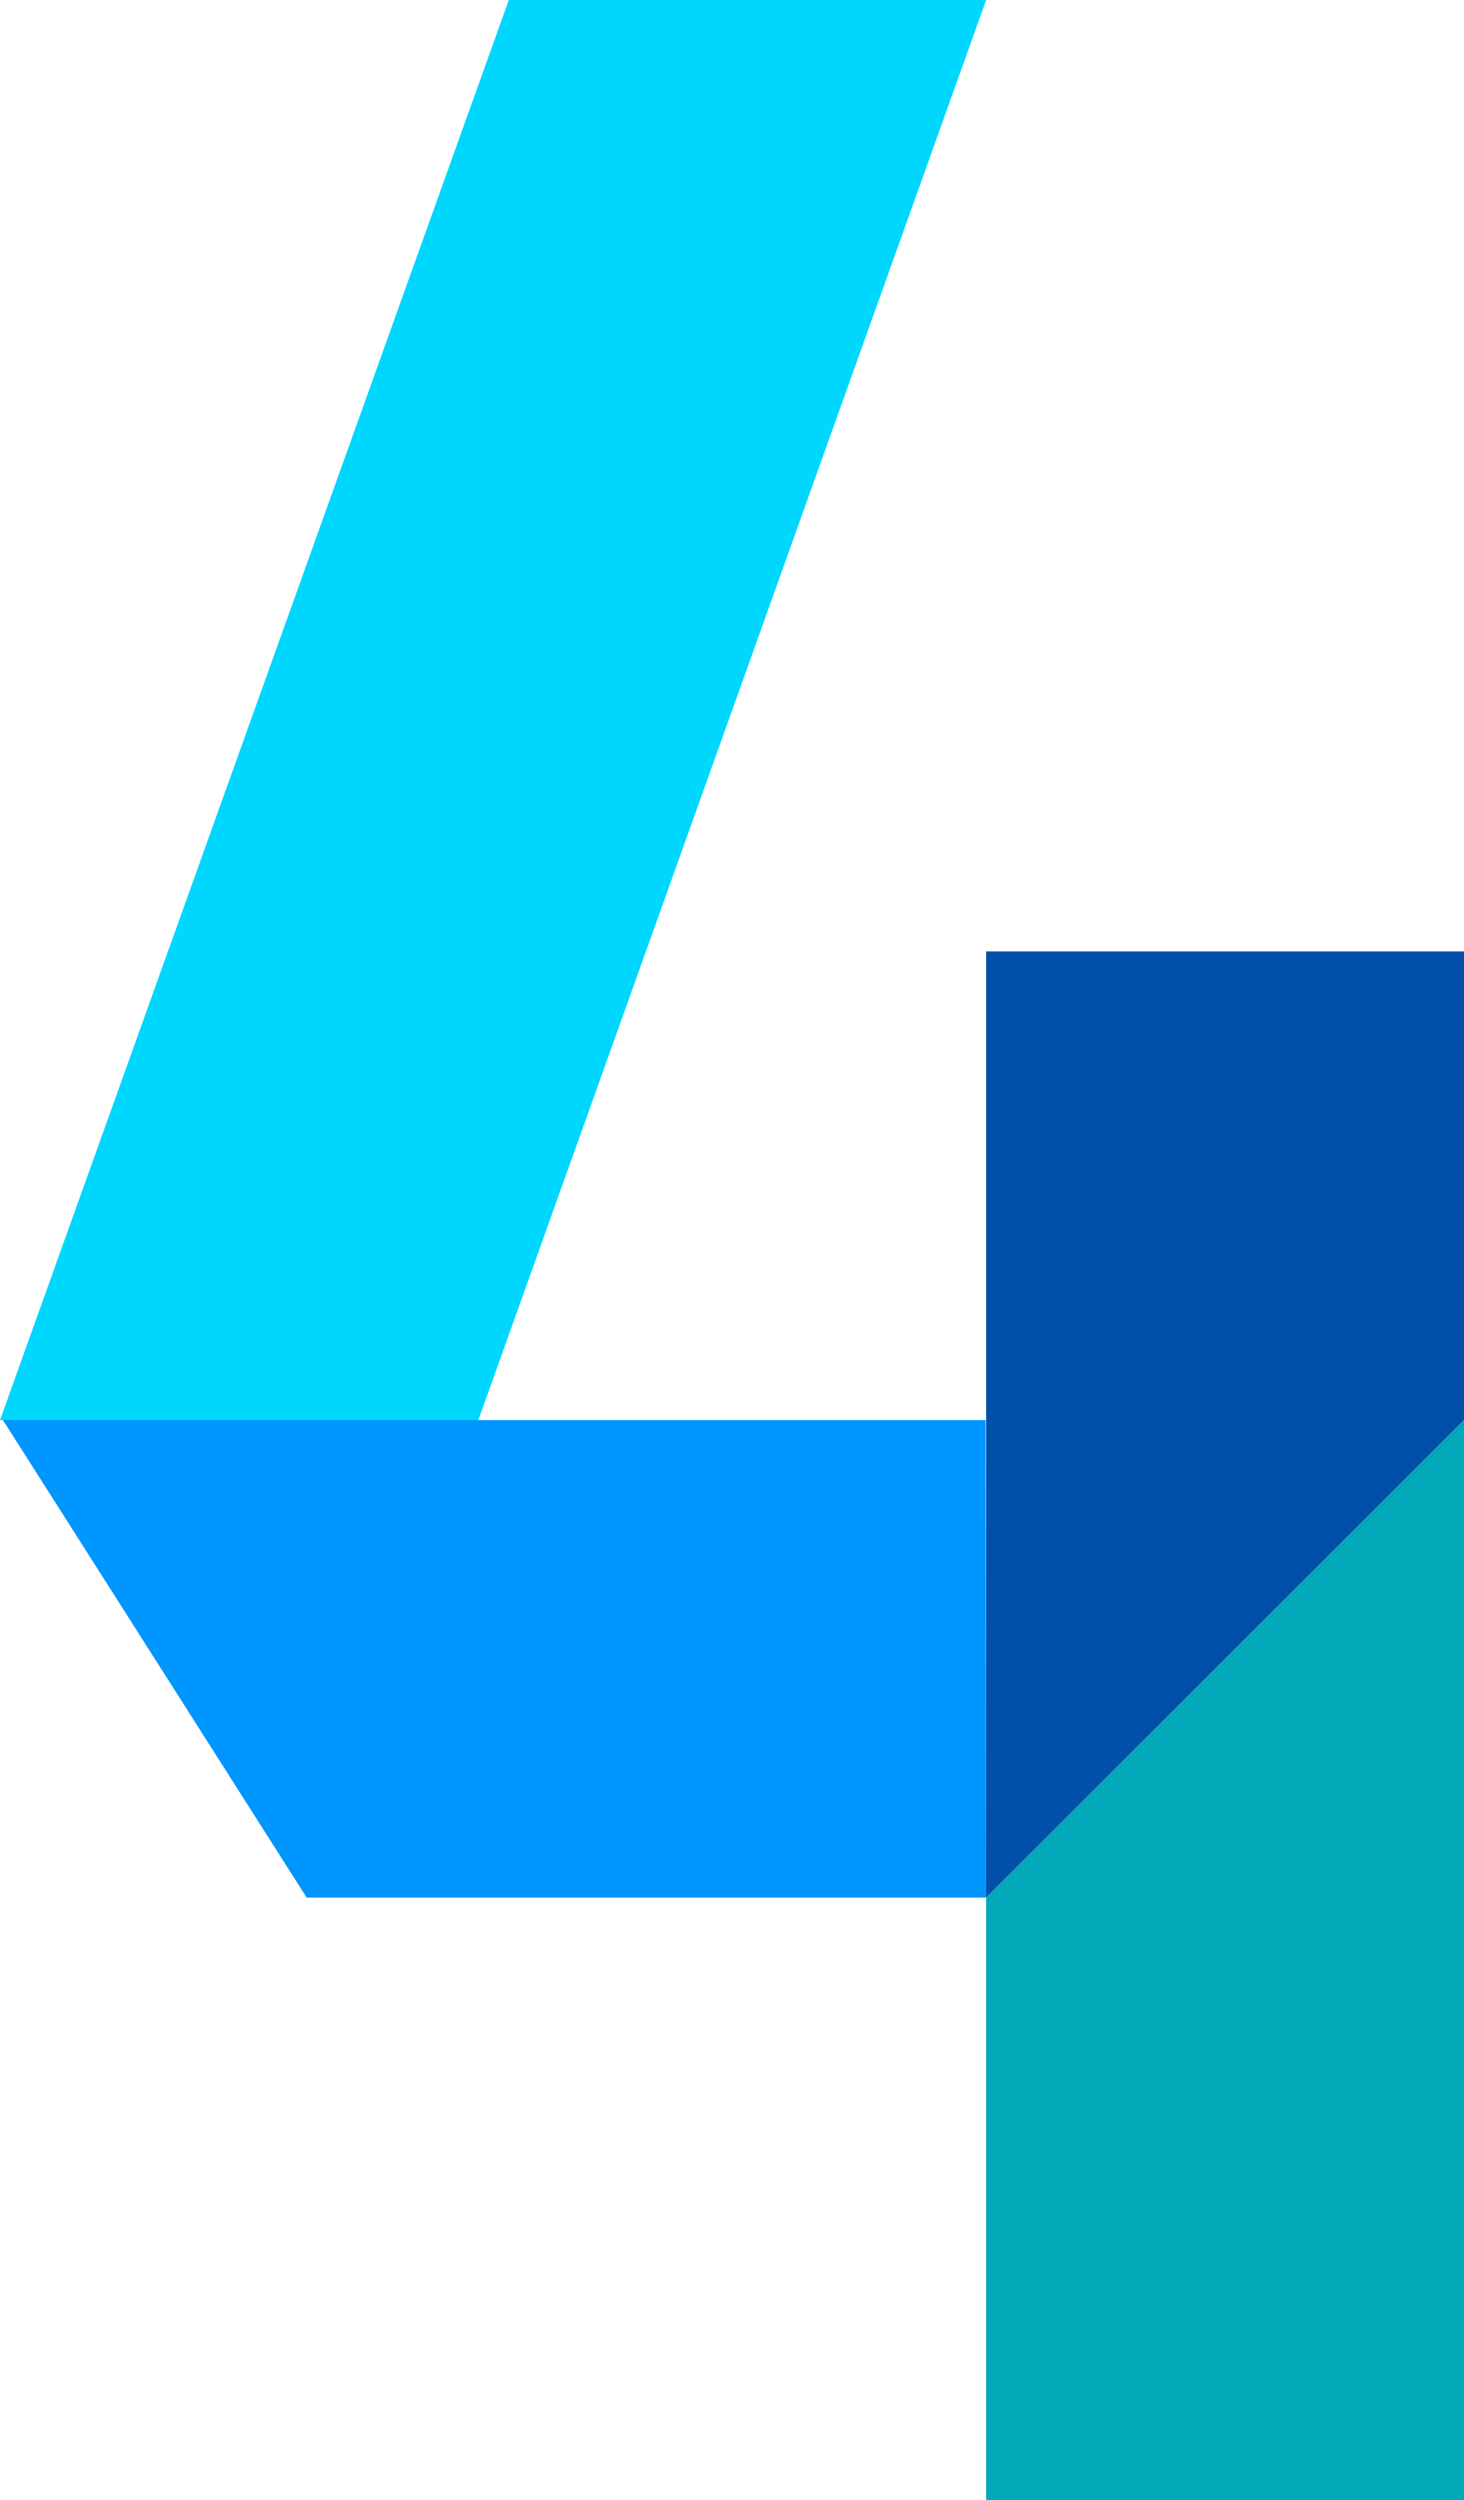 <?xml version="1.0" encoding="UTF-8" standalone="no"?>
<!-- Created with Inkscape (http://www.inkscape.org/) -->

<svg
   xmlns:dc="http://purl.org/dc/elements/1.1/"
   xmlns:cc="http://creativecommons.org/ns#"
   xmlns:rdf="http://www.w3.org/1999/02/22-rdf-syntax-ns#"
   xmlns:svg="http://www.w3.org/2000/svg"
   xmlns="http://www.w3.org/2000/svg"
   xmlns:sodipodi="http://sodipodi.sourceforge.net/DTD/sodipodi-0.dtd"
   xmlns:inkscape="http://www.inkscape.org/namespaces/inkscape"
   width="261.402"
   height="446.416"
   id="svg1901"
   sodipodi:version="0.32"
   inkscape:version="0.48.0 r9654"
   sodipodi:docname="Nelonen.svg"
   version="1.1">
  <defs
     id="defs1903" />
  <sodipodi:namedview
     id="base"
     pagecolor="#ffffff"
     bordercolor="#666666"
     borderopacity="1.0"
     inkscape:pageopacity="0.0"
     inkscape:pageshadow="2"
     inkscape:zoom="0.79289593"
     inkscape:cx="138.10993"
     inkscape:cy="203.45353"
     inkscape:document-units="px"
     inkscape:current-layer="g3160"
     inkscape:window-width="1366"
     inkscape:window-height="706"
     inkscape:window-x="-8"
     inkscape:window-y="-8"
     showgrid="false"
     fit-margin-top="0"
     fit-margin-left="0"
     fit-margin-right="0"
     fit-margin-bottom="0"
     showguides="false"
     inkscape:guide-bbox="true"
     inkscape:window-maximized="1">
    <sodipodi:guide
       orientation="0,1"
       position="-213.588,192.065"
       id="guide3024" />
    <sodipodi:guide
       orientation="0,1"
       position="43.221,106.801"
       id="guide3026" />
    <sodipodi:guide
       orientation="1,0"
       position="213.822,445.623"
       id="guide3028" />
    <sodipodi:guide
       orientation="0,1"
       position="18.83,406.984"
       id="guide3030" />
    <sodipodi:guide
       orientation="0,1"
       position="63.716,665.649"
       id="guide3032" />
    <sodipodi:guide
       orientation="1,0"
       position="175.55,82.132"
       id="guide3034" />
    <sodipodi:guide
       orientation="0,1"
       position="227.283,275.75"
       id="guide3036" />
    <sodipodi:guide
       orientation="1,0"
       position="260.874,286.473"
       id="guide3038" />
    <sodipodi:guide
       orientation="0,1"
       position="306.062,-0.792"
       id="guide3058" />
    <sodipodi:guide
       orientation="0,1"
       position="136.831,445.623"
       id="guide3078" />
    <sodipodi:guide
       orientation="1,0"
       position="84.877,179.856"
       id="guide3113" />
    <sodipodi:guide
       orientation="1,0"
       position="84.877,461.19"
       id="guide3115" />
    <sodipodi:guide
       orientation="1,0"
       position="90.32,545.967"
       id="guide3117" />
    <sodipodi:guide
       orientation="-0.707,0.707"
       position="95.553,117.686"
       id="guide3119" />
    <sodipodi:guide
       orientation="1,0"
       position="54.238,101.338"
       id="guide3157" />
  </sodipodi:namedview>
  <g
     inkscape:label="Taso 1"
     inkscape:groupmode="layer"
     id="layer1"
     transform="translate(-145.215,-214.446)">
    <g
       id="g2995"
       transform="translate(760,0)">
      <g
         id="g3080">
        <g
           id="g3160">
          <path
             style="fill:#00d7ff;fill-opacity:1"
             d="m -614.785,468.005 90.847,-253.558 85.23,0 -90.673,253.558 z"
             id="path3005"
             inkscape:connector-curvature="0"
             sodipodi:nodetypes="ccccc" />
          <path
             style="fill:#0096ff;fill-opacity:1"
             d="m -438.707,553.268 -121.312,0 -54.243,-85.264 175.47,0 z"
             id="path3003"
             inkscape:connector-curvature="0"
             sodipodi:nodetypes="ccccc" />
          <path
             style="fill:#0050aa;fill-opacity:1"
             d="m -438.707,384.319 85.324,0 0,83.686 -85.324,85.264 z"
             id="path2997-9"
             inkscape:connector-curvature="0"
             sodipodi:nodetypes="ccccc" />
          <path
             style="fill:#00a8b8;fill-opacity:1"
             d="m -353.382,660.862 -85.324,0 0,-107.594 85.324,-85.264 z"
             id="path2997-9-1"
             inkscape:connector-curvature="0"
             sodipodi:nodetypes="ccccc" />
        </g>
      </g>
    </g>
  </g>
</svg>
